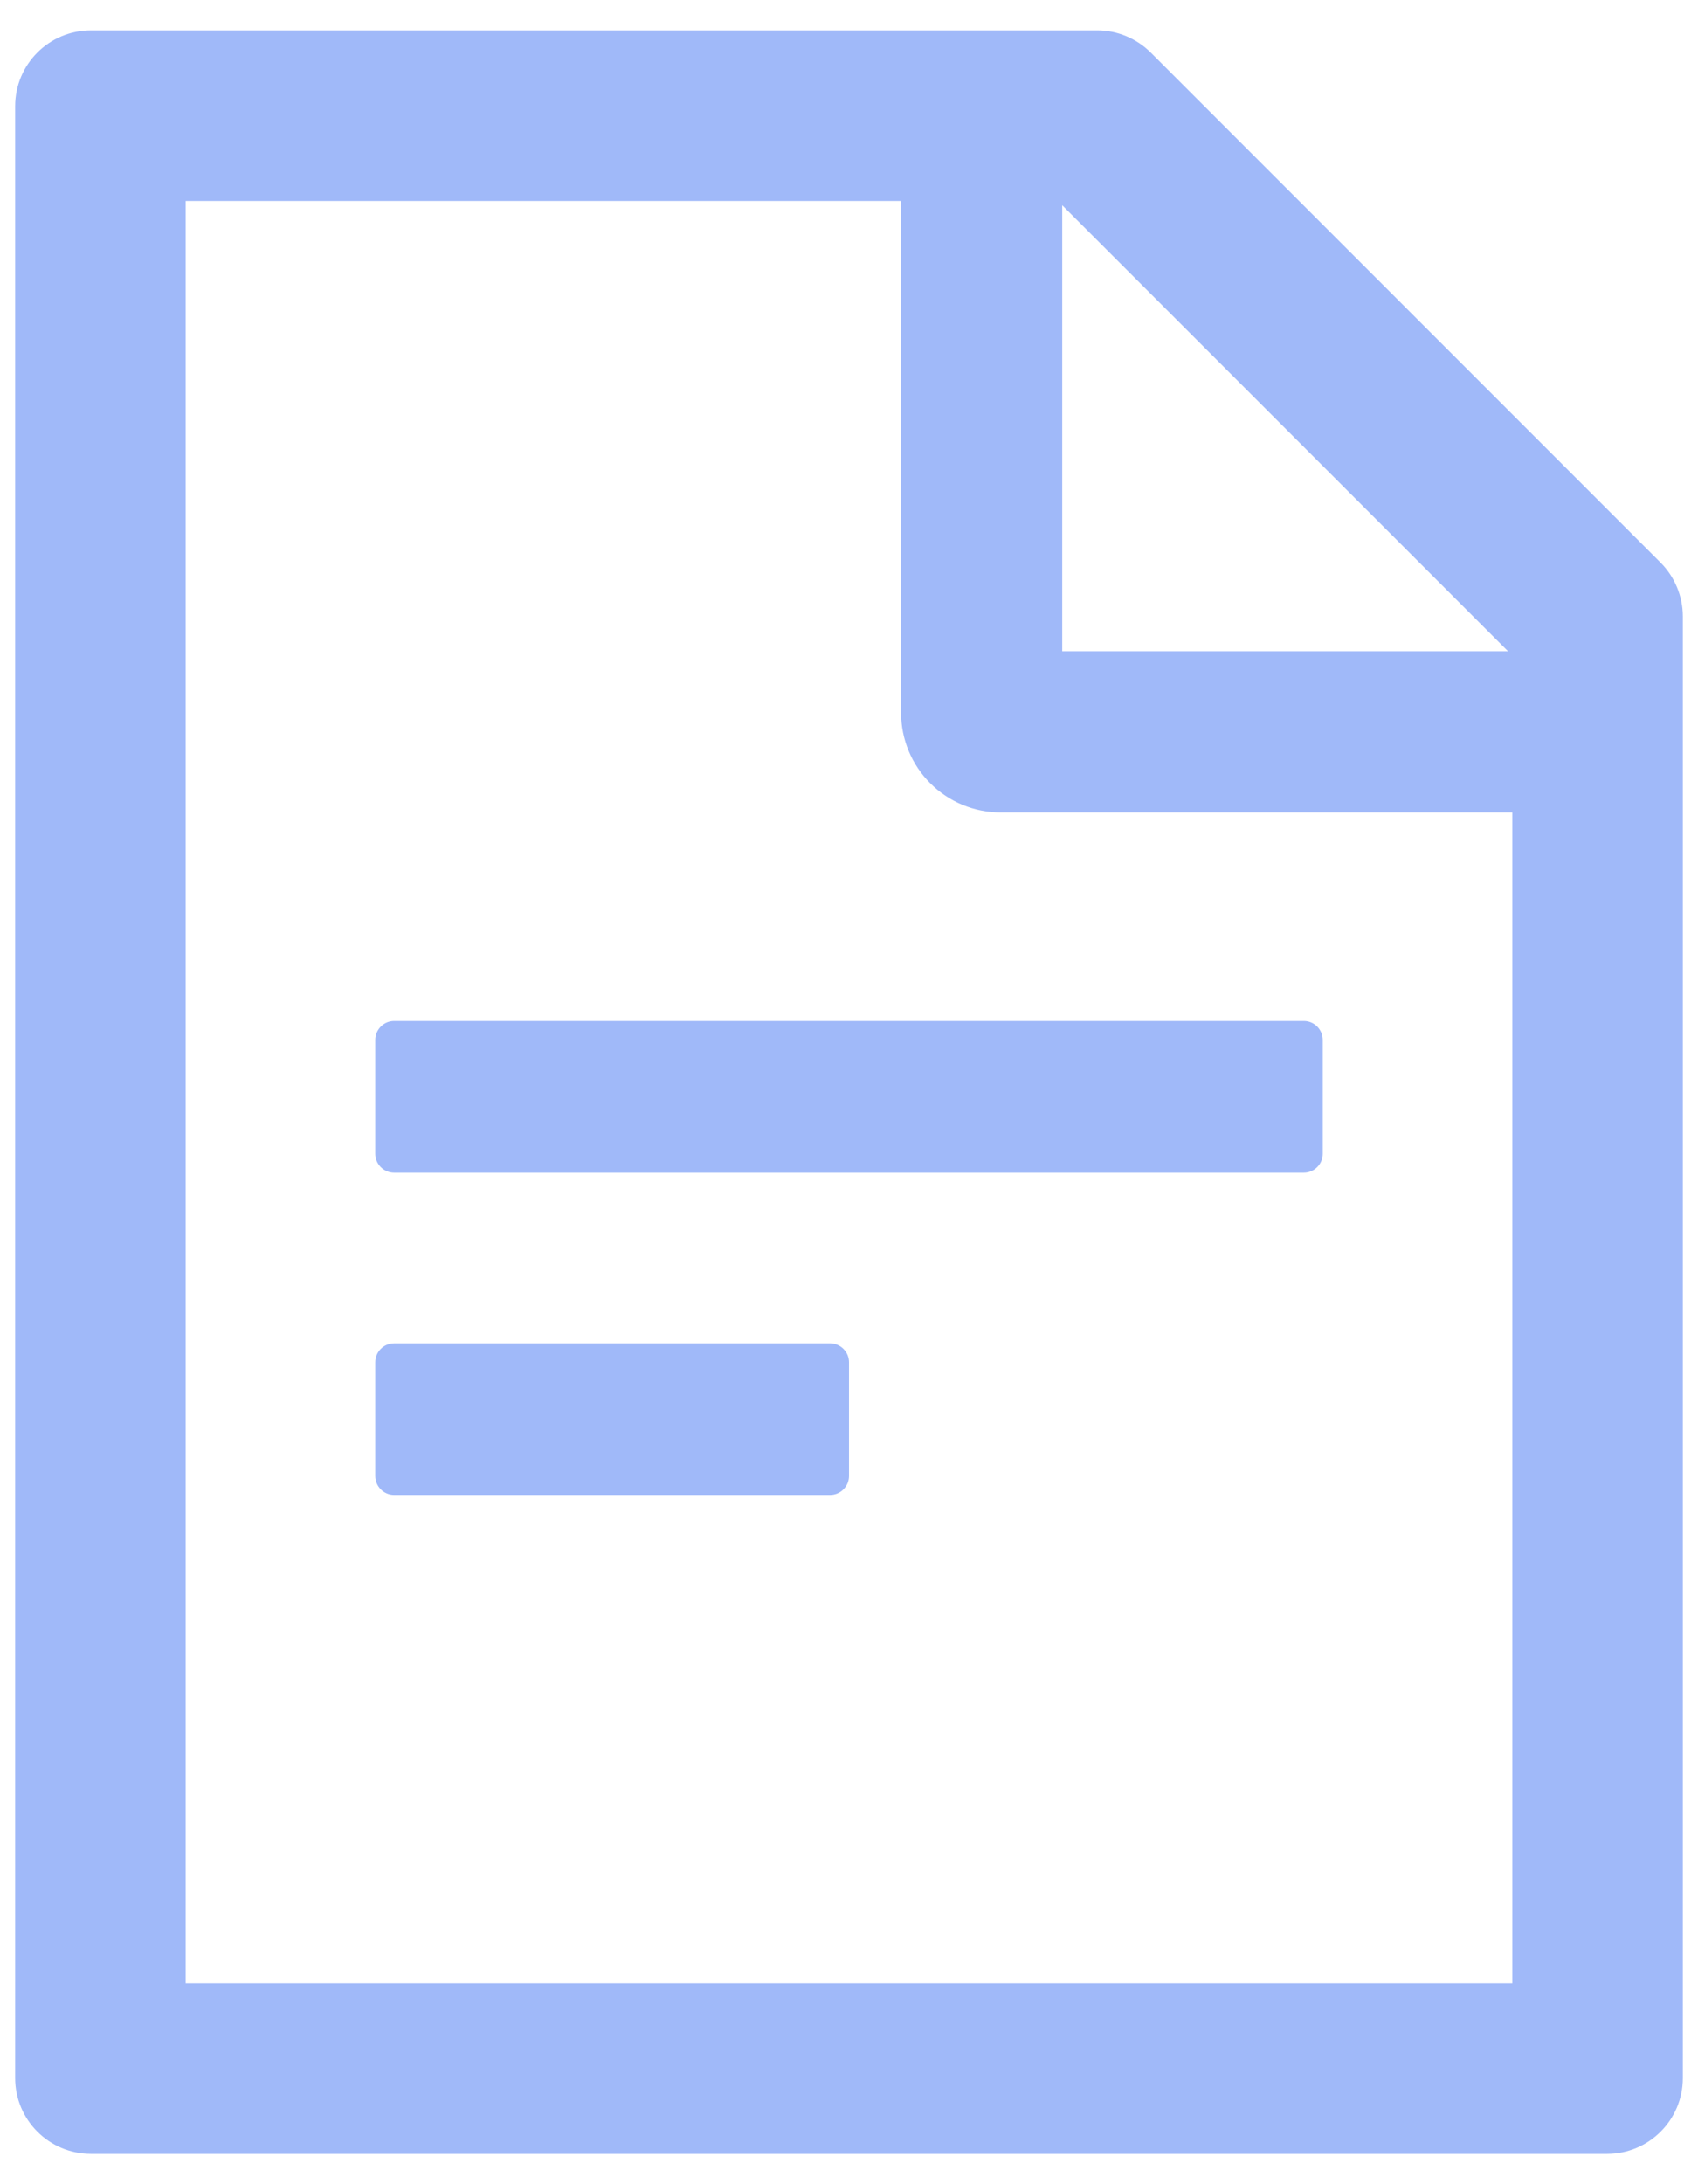<svg width="28" height="36" viewBox="0 0 28 36" fill="none" xmlns="http://www.w3.org/2000/svg">
<path d="M27.383 9.273L18.977 0.867C18.742 0.633 18.426 0.5 18.094 0.5H1.5C0.809 0.5 0.25 1.059 0.25 1.75V34.25C0.25 34.941 0.809 35.5 1.5 35.5H26.5C27.191 35.5 27.75 34.941 27.75 34.25V10.16C27.75 9.828 27.617 9.508 27.383 9.273ZM24.867 10.734H17.516V3.383L24.867 10.734ZM24.938 32.688H3.062V3.312H14.859V11.75C14.859 12.185 15.032 12.602 15.34 12.91C15.648 13.218 16.065 13.391 16.5 13.391H24.938V32.688ZM13.688 22.141H6.5C6.328 22.141 6.188 22.281 6.188 22.453V24.328C6.188 24.5 6.328 24.641 6.5 24.641H13.688C13.859 24.641 14 24.5 14 24.328V22.453C14 22.281 13.859 22.141 13.688 22.141ZM6.188 17.141V19.016C6.188 19.188 6.328 19.328 6.5 19.328H21.5C21.672 19.328 21.812 19.188 21.812 19.016V17.141C21.812 16.969 21.672 16.828 21.5 16.828H6.5C6.328 16.828 6.188 16.969 6.188 17.141Z" fill="#A0B9F9"/>
</svg>
